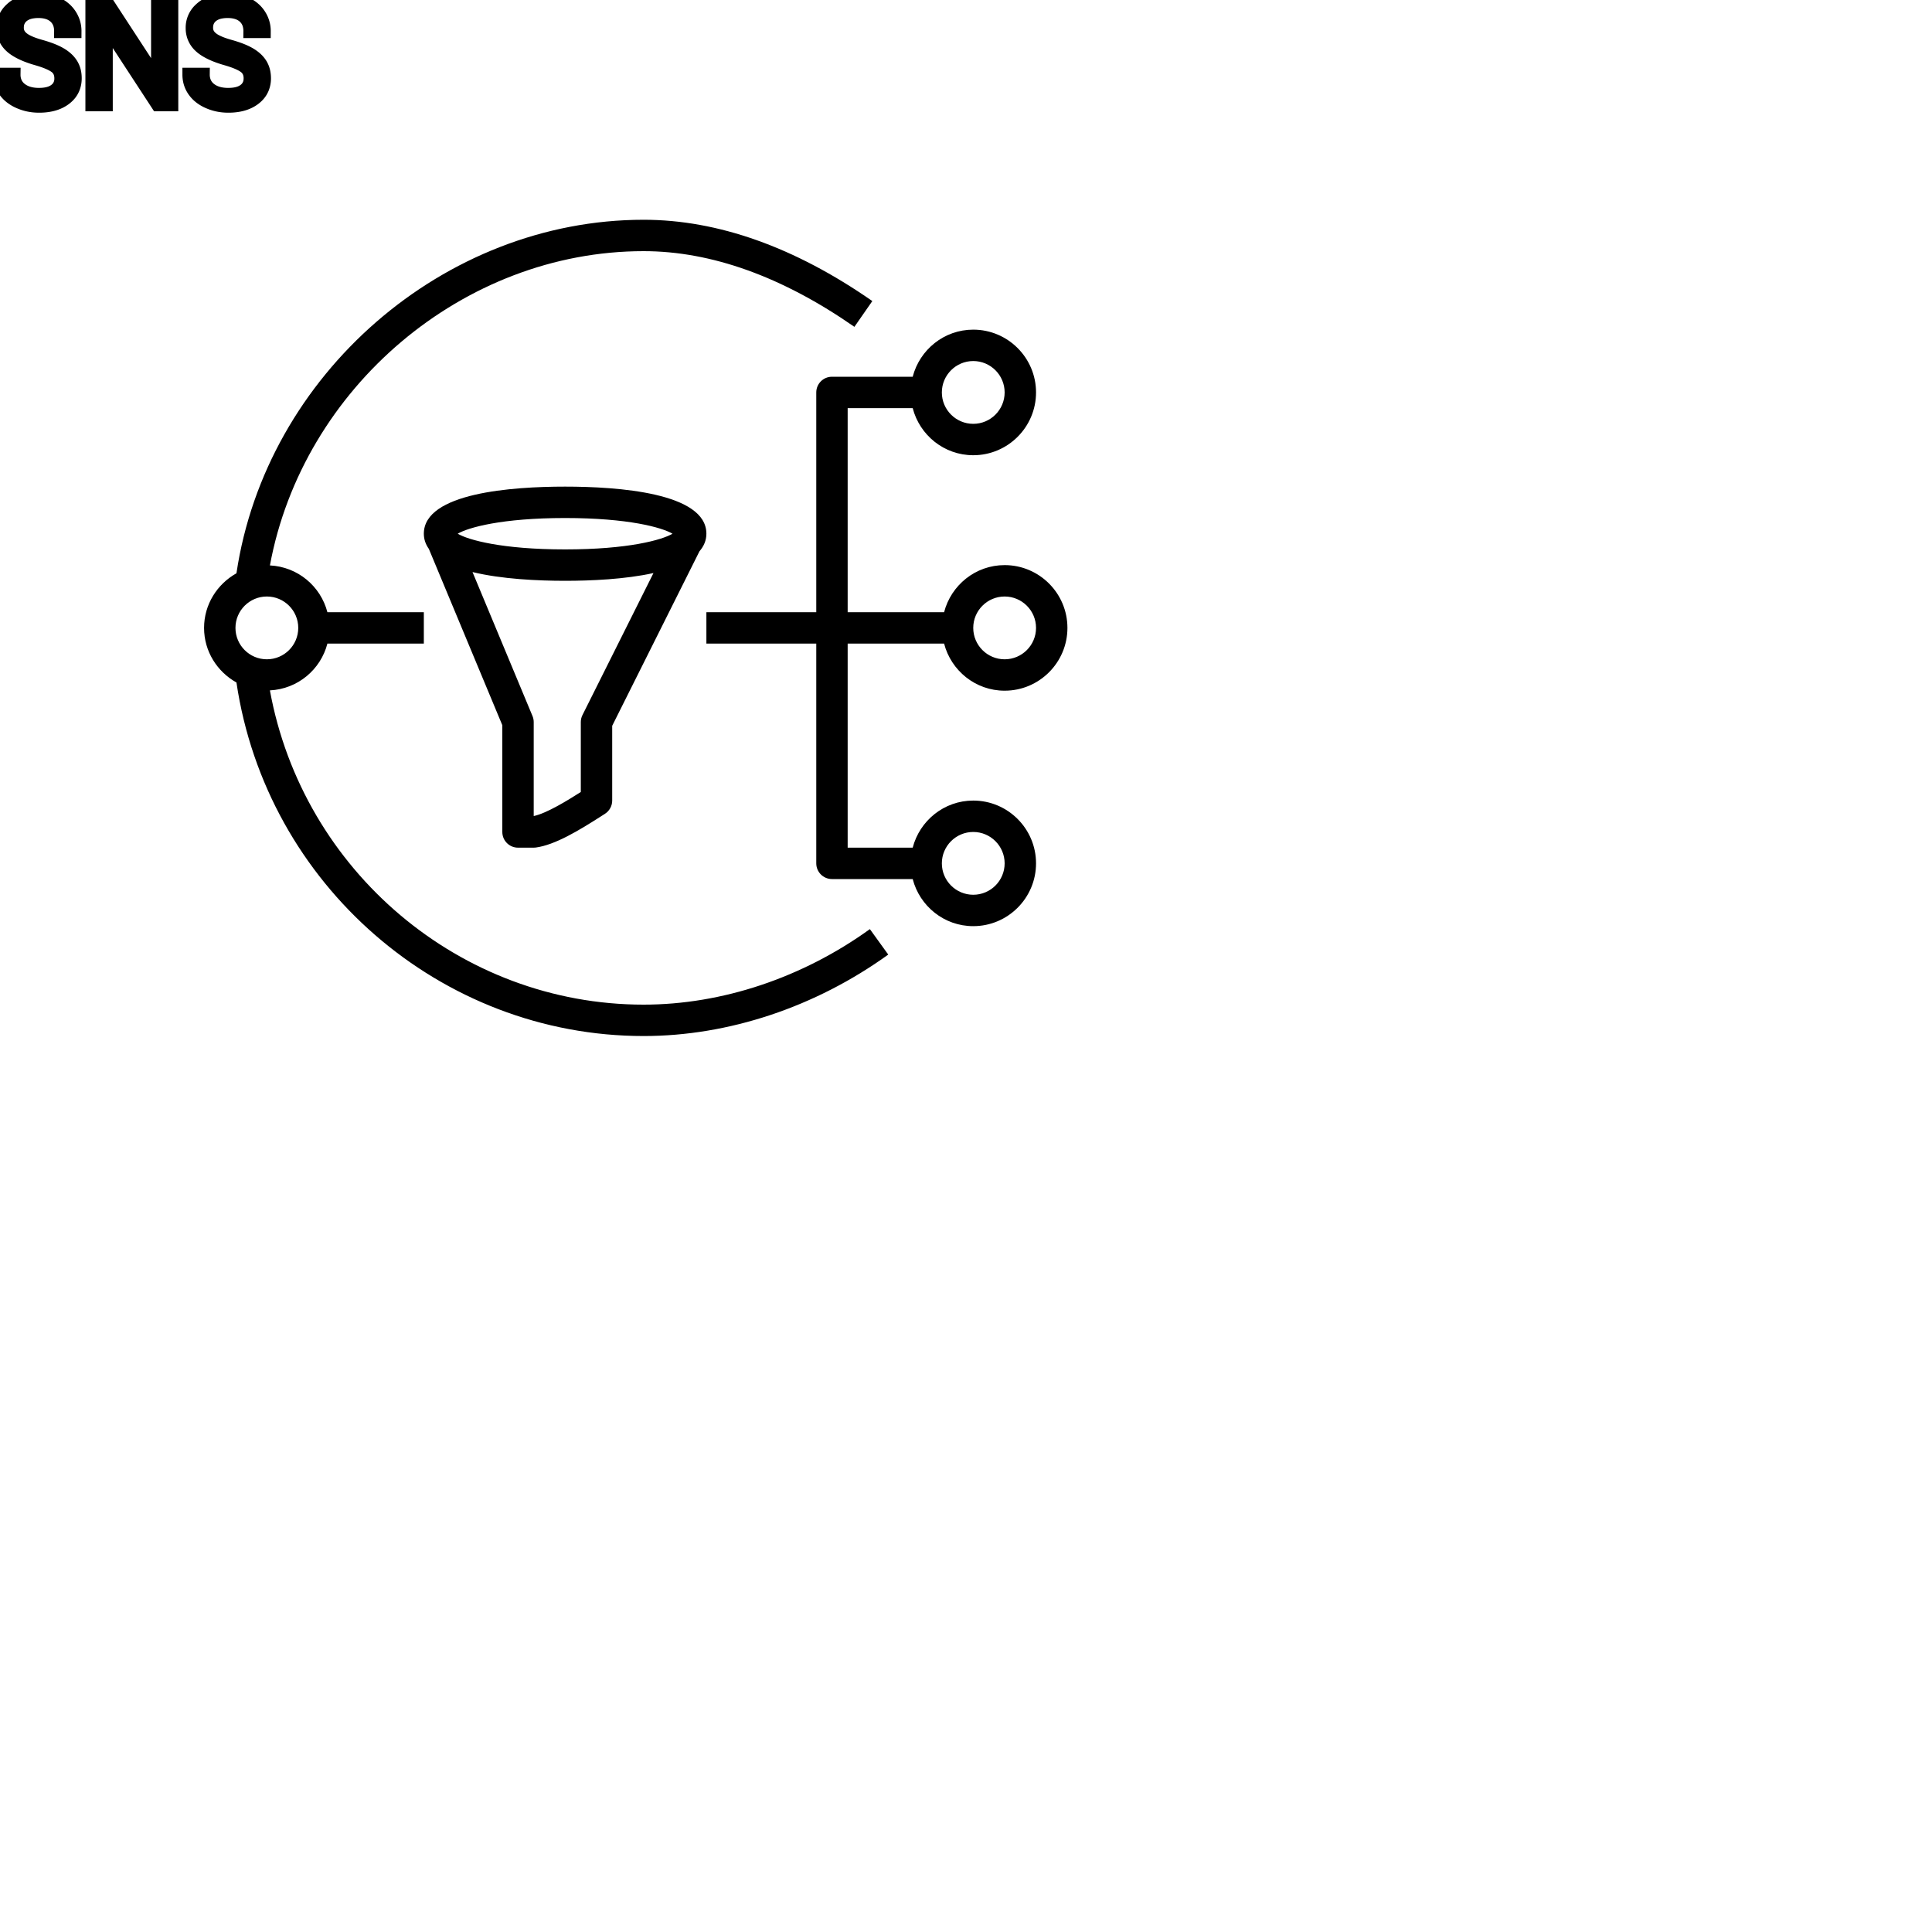 <?xml version="1.0" encoding="UTF-8"?>
<svg width="80px" height="80px" viewBox="0 0 80 80" version="1.1" xmlns="http://www.w3.org/2000/svg" xmlns:xlink="http://www.w3.org/1999/xlink">
    <!-- Generator: Sketch 64 (93537) - https://sketch.com -->
    <title>Icon-Architecture/64/Arch_AWS-Simple-Notification-Service_64</title>
    <desc>Created with Sketch.</desc>
    
    <g id="Icon-Architecture/64/Arch_AWS-Simple-Notification-Service_64" stroke="none" stroke-width="1" fill="none" fill-rule="evenodd">
        
        <path transform="translate(0vw, 0vh), scale(.65)" d="M17,38 C18.103,38 19,38.897 19,40 C19,41.103 18.103,42 17,42 C15.897,42 15,41.103 15,40 C15,38.897 15.897,38 17,38 L17,38 Z M41,64 C29.314,64 19.289,55.466 17.194,43.98 C18.965,43.894 20.427,42.659 20.857,41 L27,41 L27,39 L20.857,39 C20.427,37.342 18.966,36.107 17.195,36.02 C19.285,24.71 29.511,16 41,16 C45.313,16 49.832,17.622 54.429,20.821 L55.571,19.179 C50.633,15.743 45.73,14 41,14 C28.27,14 16.949,23.865 15.063,36.521 C13.839,37.207 13,38.5 13,40 C13,41.5 13.839,42.793 15.063,43.478 C16.97,56.341 28.056,66 41,66 C46.407,66 51.942,64.157 56.585,60.811 L55.415,59.189 C51.11,62.292 45.991,64 41,64 L41,64 Z M30.101,36.442 C31.955,36.895 34.275,37 36,37 C37.642,37 39.823,36.905 41.629,36.506 L37.105,45.553 C37.036,45.691 37,45.845 37,46 L37,50.453 C36.199,50.964 34.833,51.812 34,51.986 L34,46 C34,45.868 33.974,45.737 33.923,45.615 L30.101,36.442 Z M36,33 C40.025,33 42.174,33.604 42.841,34 C42.174,34.396 40.025,35 36,35 C31.975,35 29.826,34.396 29.159,34 C29.826,33.604 31.975,33 36,33 L36,33 Z M33,54 L34,54 C34.043,54 34.086,53.997 34.128,53.992 C35.352,53.833 36.909,52.887 38.272,52.013 L38.535,51.845 C38.824,51.661 39,51.342 39,51 L39,46.236 L44.559,35.12 C44.833,34.801 45,34.434 45,34 C45,31.39 39.361,31 36,31 C32.639,31 27,31.39 27,34 C27,34.366 27.12,34.684 27.32,34.967 L32,46.2 L32,53 C32,53.552 32.447,54 33,54 L33,54 Z M62,53 C63.103,53 64,53.897 64,55 C64,56.103 63.103,57 62,57 C60.897,57 60,56.103 60,55 C60,53.897 60.897,53 62,53 L62,53 Z M62,23 C63.103,23 64,23.897 64,25 C64,26.103 63.103,27 62,27 C60.897,27 60,26.103 60,25 C60,23.897 60.897,23 62,23 L62,23 Z M64,38 C65.103,38 66,38.897 66,40 C66,41.103 65.103,42 64,42 C62.897,42 62,41.103 62,40 C62,38.897 62.897,38 64,38 L64,38 Z M54,41 L60.143,41 C60.589,42.72 62.142,44 64,44 C66.206,44 68,42.206 68,40 C68,37.794 66.206,36 64,36 C62.142,36 60.589,37.28 60.143,39 L54,39 L54,26 L58.143,26 C58.589,27.72 60.142,29 62,29 C64.206,29 66,27.206 66,25 C66,22.794 64.206,21 62,21 C60.142,21 58.589,22.28 58.143,24 L53,24 C52.447,24 52,24.448 52,25 L52,39 L45,39 L45,41 L52,41 L52,55 C52,55.552 52.447,56 53,56 L58.143,56 C58.589,57.72 60.142,59 62,59 C64.206,59 66,57.206 66,55 C66,52.794 64.206,51 62,51 C60.142,51 58.589,52.28 58.143,54 L54,54 L54,41 Z" id="AWS-Simple-Notification-Service_Icon_64_Squid" fill="#000000"></path>
    </g><g transform="translate(34.531vw, 64vh)" id="svgGroup" stroke-linecap="round" fill-rule="evenodd" font-size="9pt" stroke="#000" stroke-width="0.15mm" fill="#000" style="stroke:#000;stroke-width:0.15mm;fill:#000"><path d="M 7.099 0.059 L 7.099 4.324 L 6.533 4.324 L 4.386 1.037 L 4.386 4.324 L 3.82 4.324 L 3.82 0.059 L 4.386 0.059 L 6.539 3.36 L 6.539 0.059 L 7.099 0.059 Z M 3.091 1.292 L 2.525 1.292 A 0.977 0.977 0 0 0 2.492 1.03 A 0.711 0.711 0 0 0 2.279 0.684 Q 2.064 0.491 1.695 0.466 A 1.668 1.668 0 0 0 1.585 0.463 A 1.524 1.524 0 0 0 1.332 0.483 Q 1.197 0.505 1.089 0.554 A 0.734 0.734 0 0 0 0.936 0.646 A 0.595 0.595 0 0 0 0.706 1.082 A 0.845 0.845 0 0 0 0.703 1.154 Q 0.703 1.415 0.924 1.595 A 1.041 1.041 0 0 0 1.083 1.7 Q 1.303 1.82 1.677 1.925 A 5.485 5.485 0 0 1 1.987 2.021 Q 2.144 2.075 2.274 2.133 A 2.198 2.198 0 0 1 2.509 2.254 A 1.561 1.561 0 0 1 2.735 2.417 Q 2.862 2.528 2.943 2.657 A 0.965 0.965 0 0 1 2.955 2.675 A 0.999 0.999 0 0 1 3.086 3.045 A 1.299 1.299 0 0 1 3.1 3.24 A 1.071 1.071 0 0 1 3.018 3.664 Q 2.921 3.892 2.709 4.06 A 1.257 1.257 0 0 1 2.695 4.071 Q 2.333 4.351 1.751 4.38 A 2.759 2.759 0 0 1 1.614 4.383 Q 1.175 4.383 0.794 4.214 A 1.589 1.589 0 0 1 0.475 4.029 A 1.249 1.249 0 0 1 0.207 3.753 Q 0 3.46 0 3.088 L 0.566 3.088 A 0.841 0.841 0 0 0 0.612 3.373 A 0.716 0.716 0 0 0 0.851 3.699 Q 1.108 3.9 1.518 3.921 A 1.914 1.914 0 0 0 1.614 3.923 Q 1.907 3.923 2.109 3.845 A 0.752 0.752 0 0 0 2.297 3.741 A 0.579 0.579 0 0 0 2.531 3.322 A 0.768 0.768 0 0 0 2.534 3.246 A 0.716 0.716 0 0 0 2.506 3.039 A 0.544 0.544 0 0 0 2.315 2.761 A 1.04 1.04 0 0 0 2.165 2.667 Q 1.998 2.577 1.733 2.489 A 5.851 5.851 0 0 0 1.518 2.423 A 4.568 4.568 0 0 1 1.123 2.291 Q 0.696 2.125 0.464 1.912 A 1 1 0 0 1 0.196 1.52 A 1.023 1.023 0 0 1 0.135 1.163 A 1.02 1.02 0 0 1 0.466 0.393 A 1.318 1.318 0 0 1 0.538 0.33 Q 0.941 0 1.585 0 A 1.942 1.942 0 0 1 2.025 0.048 A 1.581 1.581 0 0 1 2.369 0.17 A 1.367 1.367 0 0 1 2.723 0.417 A 1.223 1.223 0 0 1 2.902 0.639 A 1.199 1.199 0 0 1 3.091 1.292 Z M 10.928 1.292 L 10.362 1.292 A 0.977 0.977 0 0 0 10.329 1.03 A 0.711 0.711 0 0 0 10.116 0.684 Q 9.901 0.491 9.532 0.466 A 1.668 1.668 0 0 0 9.422 0.463 A 1.524 1.524 0 0 0 9.169 0.483 Q 9.034 0.505 8.926 0.554 A 0.734 0.734 0 0 0 8.773 0.646 A 0.595 0.595 0 0 0 8.543 1.082 A 0.845 0.845 0 0 0 8.54 1.154 Q 8.54 1.415 8.761 1.595 A 1.041 1.041 0 0 0 8.92 1.7 Q 9.14 1.82 9.514 1.925 A 5.485 5.485 0 0 1 9.824 2.021 Q 9.981 2.075 10.11 2.133 A 2.198 2.198 0 0 1 10.346 2.254 A 1.561 1.561 0 0 1 10.572 2.417 Q 10.699 2.528 10.78 2.657 A 0.965 0.965 0 0 1 10.792 2.675 A 0.999 0.999 0 0 1 10.922 3.045 A 1.299 1.299 0 0 1 10.937 3.24 A 1.071 1.071 0 0 1 10.855 3.664 Q 10.758 3.892 10.546 4.06 A 1.257 1.257 0 0 1 10.532 4.071 Q 10.17 4.351 9.588 4.38 A 2.759 2.759 0 0 1 9.451 4.383 Q 9.012 4.383 8.631 4.214 A 1.589 1.589 0 0 1 8.312 4.029 A 1.249 1.249 0 0 1 8.044 3.753 Q 7.837 3.46 7.837 3.088 L 8.402 3.088 A 0.841 0.841 0 0 0 8.449 3.373 A 0.716 0.716 0 0 0 8.688 3.699 Q 8.944 3.9 9.355 3.921 A 1.914 1.914 0 0 0 9.451 3.923 Q 9.744 3.923 9.946 3.845 A 0.752 0.752 0 0 0 10.134 3.741 A 0.579 0.579 0 0 0 10.367 3.322 A 0.768 0.768 0 0 0 10.371 3.246 A 0.716 0.716 0 0 0 10.343 3.039 A 0.544 0.544 0 0 0 10.151 2.761 A 1.04 1.04 0 0 0 10.002 2.667 Q 9.835 2.577 9.57 2.489 A 5.851 5.851 0 0 0 9.355 2.423 A 4.568 4.568 0 0 1 8.96 2.291 Q 8.533 2.125 8.301 1.912 A 1 1 0 0 1 8.033 1.52 A 1.023 1.023 0 0 1 7.972 1.163 A 1.02 1.02 0 0 1 8.303 0.393 A 1.318 1.318 0 0 1 8.375 0.33 Q 8.777 0 9.422 0 A 1.942 1.942 0 0 1 9.862 0.048 A 1.581 1.581 0 0 1 10.206 0.17 A 1.367 1.367 0 0 1 10.56 0.417 A 1.223 1.223 0 0 1 10.739 0.639 A 1.199 1.199 0 0 1 10.928 1.292 Z" vector-effect="non-scaling-stroke"/></g>
</svg>